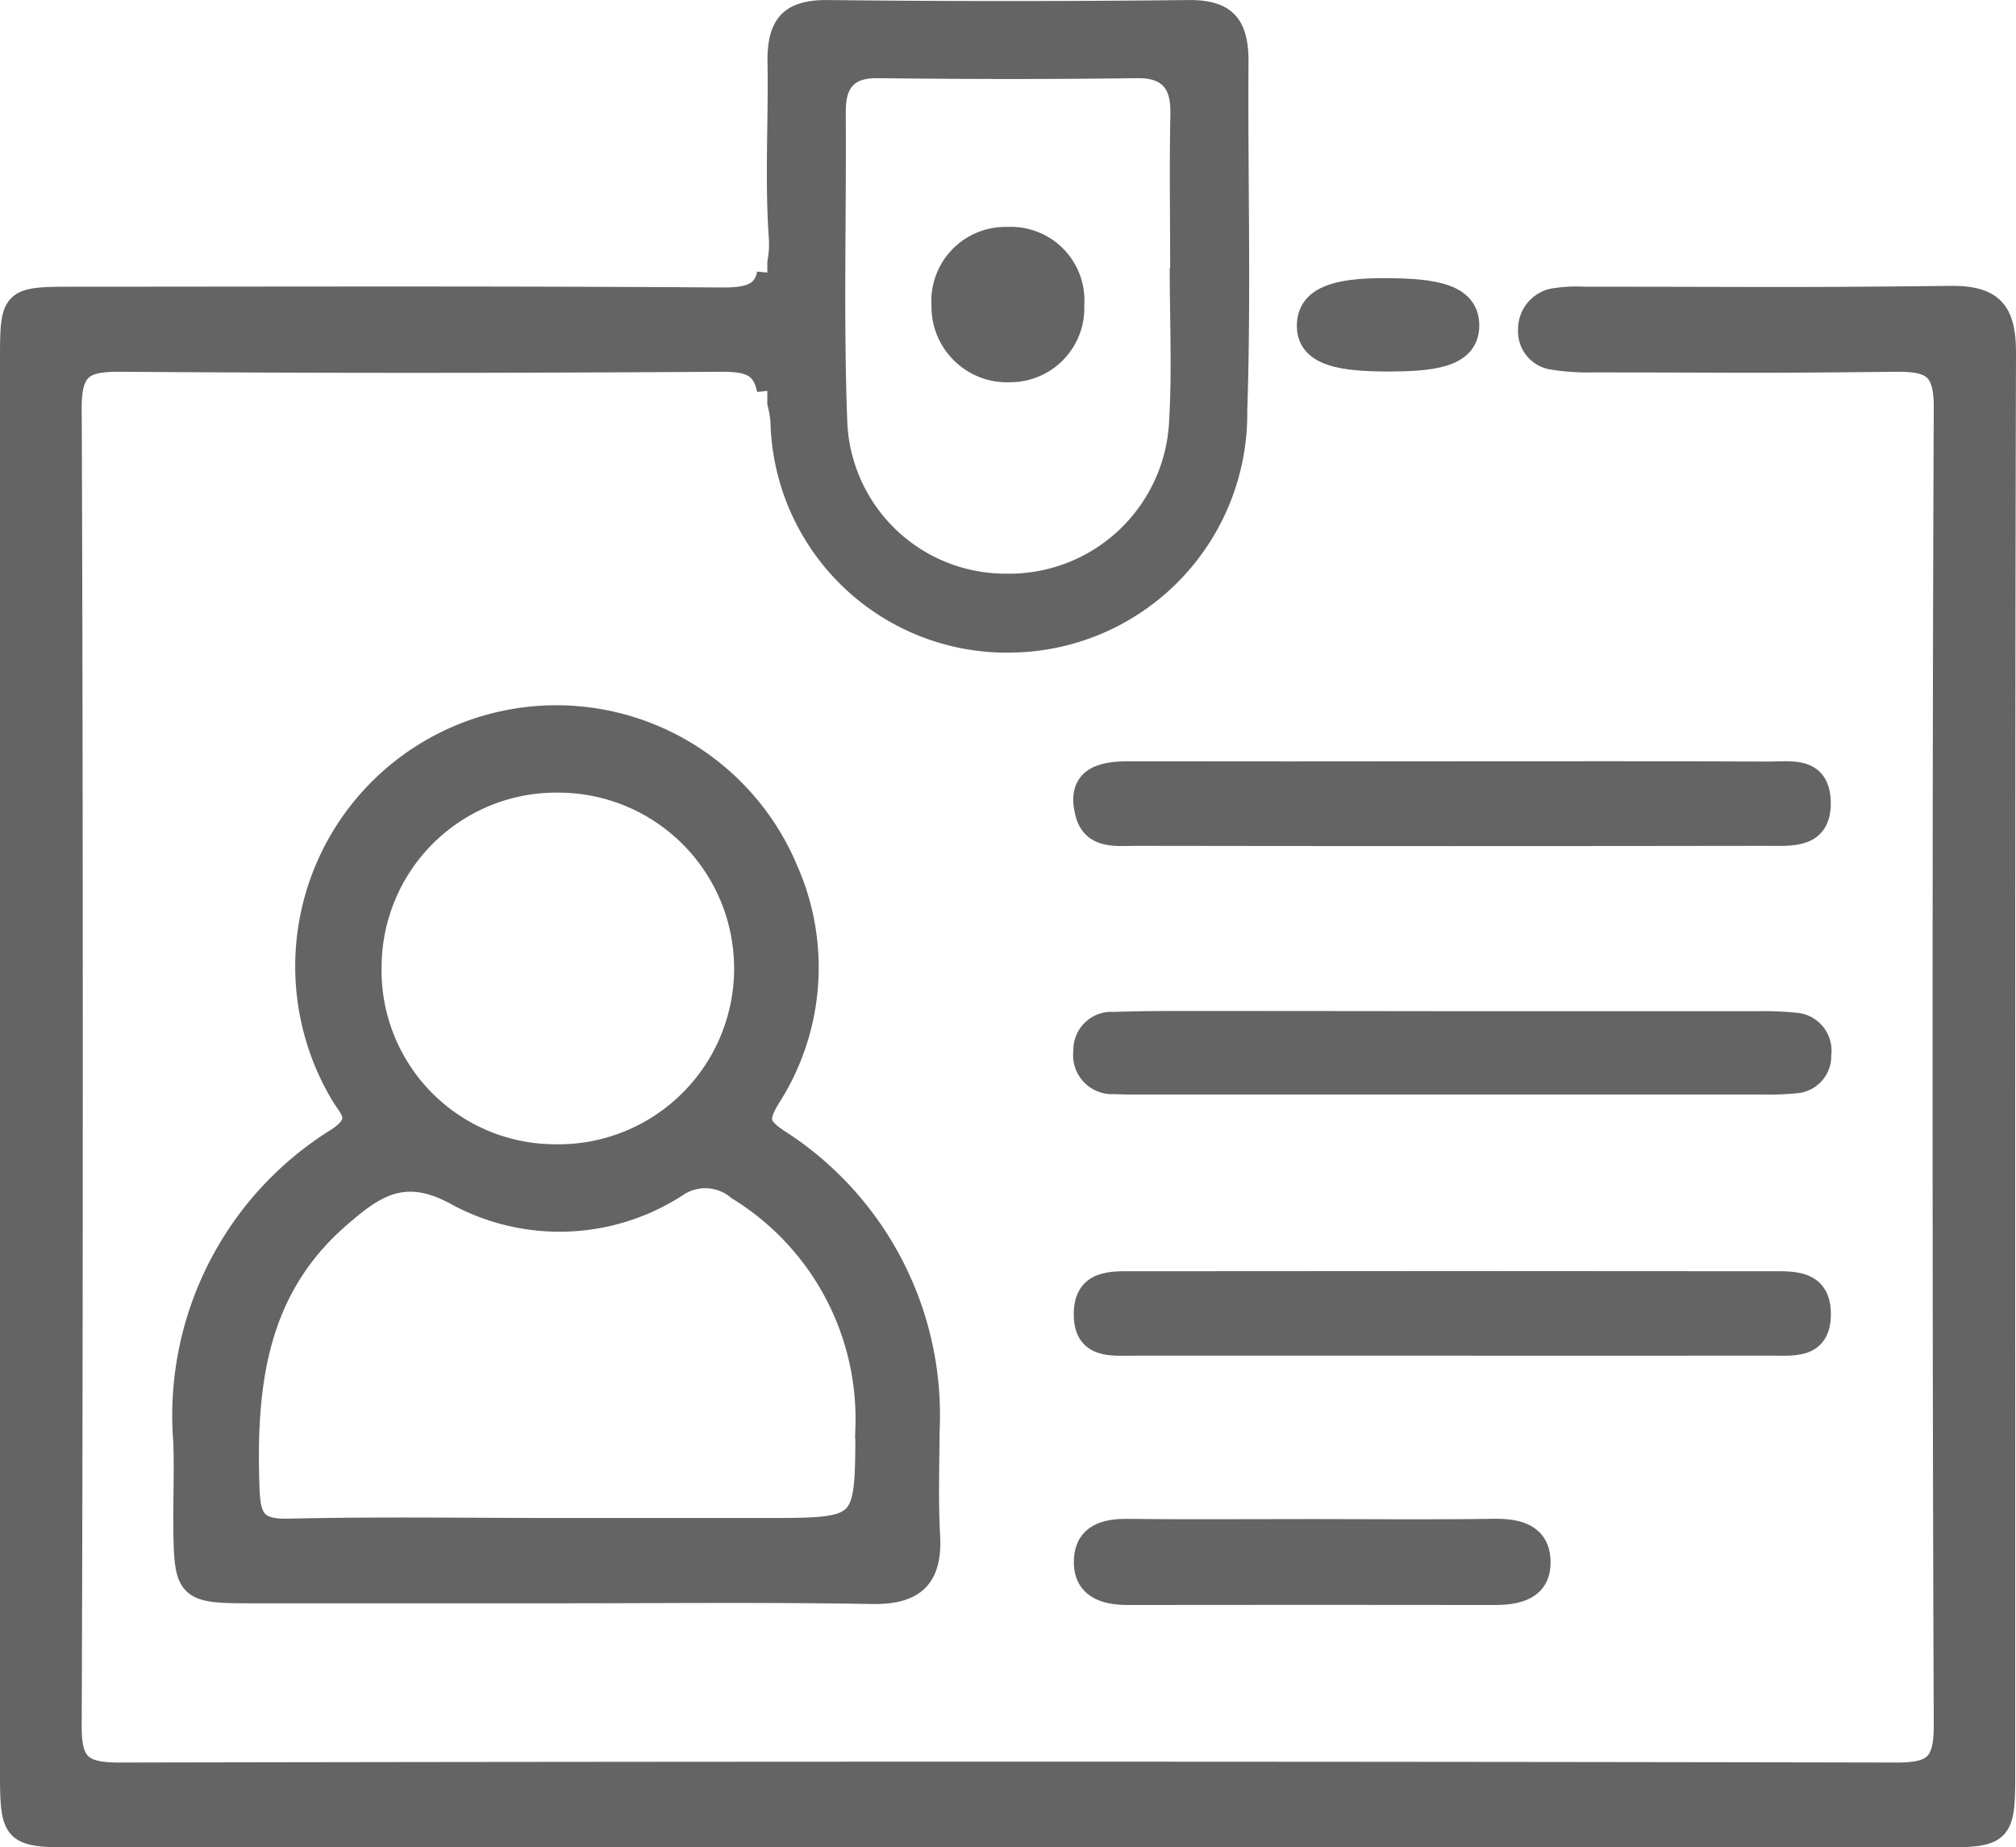 <svg xmlns="http://www.w3.org/2000/svg" width="45.5" height="41.686" viewBox="0 0 45.5 41.686">
  <g id="icon_username" transform="translate(0.25 -0.644)">
    <path id="Path_944" data-name="Path 944" d="M10.406,29.033q-3.358,0-6.716,0c-1.577,0-1.588-.013-1.6-1.639,0-.585.021-1.172,0-1.755A7.35,7.35,0,0,1,5.546,18.8c.651-.429.253-.7.064-1.046a5.643,5.643,0,1,1,10.082-5.017,5.428,5.428,0,0,1-.4,5.137c-.285.469-.262.647.189.949a7.366,7.366,0,0,1,3.405,6.562c-.006.791-.032,1.584.011,2.376.051.924-.317,1.3-1.266,1.288C15.226,29.007,12.815,29.033,10.406,29.033Zm.133-1.425h4.646c2.314,0,2.291,0,2.3-2.295a6.081,6.081,0,0,0-2.9-5.376,1.143,1.143,0,0,0-1.391-.066,4.863,4.863,0,0,1-4.935.2c-1.207-.675-1.879-.2-2.681.5-1.89,1.643-2.122,3.812-2.042,6.12.024.7.172.951.913.932C6.477,27.576,8.508,27.608,10.539,27.608ZM6.292,14.894A4.171,4.171,0,0,0,10.4,19.174a4.218,4.218,0,1,0,.137-8.434A4.19,4.19,0,0,0,6.292,14.894Z" transform="translate(1.821 7.54)" fill="#646464" stroke="#646464" stroke-linecap="round" stroke-width="0.5"/>
    <path id="Path_945" data-name="Path 945" d="M21.233,9.94c2.376,0,4.753-.006,7.129.006.488,0,1.127-.128,1.153.645.028.832-.636.756-1.17.757q-7.13.011-14.257,0c-.431,0-.971.084-1.121-.472-.21-.782.3-.937.934-.936Q17.565,9.945,21.233,9.94Z" transform="translate(11.304 8.133)" fill="#646464" stroke="#646464" stroke-linecap="round" stroke-width="0.5"/>
    <path id="Path_946" data-name="Path 946" d="M21.166,17.485c-2.377,0-4.755,0-7.131,0-.5,0-1.116.084-1.11-.694.006-.758.611-.711,1.117-.711q7.18-.008,14.361,0c.508,0,1.11-.041,1.11.718,0,.78-.619.684-1.116.686C25.986,17.489,23.575,17.485,21.166,17.485Z" transform="translate(11.309 13.5)" fill="#646464" stroke="#646464" stroke-linecap="round" stroke-width="0.5"/>
    <path id="Path_947" data-name="Path 947" d="M21.211,12.947q3.462,0,6.923,0a6.9,6.9,0,0,1,.812.032.609.609,0,0,1,.579.7.591.591,0,0,1-.559.621,5.973,5.973,0,0,1-.711.028q-7.023,0-14.046,0c-.2,0-.407,0-.611-.011a.629.629,0,0,1-.677-.718.608.608,0,0,1,.656-.636c.645-.023,1.29-.021,1.933-.021Q18.363,12.943,21.211,12.947Z" transform="translate(11.305 10.765)" fill="#646464" stroke="#646464" stroke-linecap="round" stroke-width="0.5"/>
    <path id="Path_948" data-name="Path 948" d="M18.074,19.062c1.361,0,2.722.015,4.084-.006.538-.007,1.018.109,1.027.714.011.622-.495.731-1.018.731q-4.132-.006-8.267,0c-.531,0-1-.144-.973-.774.026-.553.461-.677.962-.669C15.284,19.073,16.679,19.062,18.074,19.062Z" transform="translate(11.31 16.11)" fill="#646464" stroke="#646464" stroke-linecap="round" stroke-width="0.5"/>
    <path id="Path_949" data-name="Path 949" d="M17.418,5.732c-.969-.006-1.854-.084-1.806-.84.043-.667.853-.774,1.806-.767,1.018.008,1.847.113,1.808.866C19.189,5.665,18.353,5.728,17.418,5.732Z" transform="translate(13.659 3.046)" fill="#646464" stroke="#646464" stroke-linecap="round" stroke-width="0.5"/>
    <path id="Path_950" data-name="Path 950" d="M12.8,3.375a1.658,1.658,0,0,1,1.727,1.77,1.671,1.671,0,0,1-1.661,1.734,1.706,1.706,0,0,1-1.787-1.725A1.673,1.673,0,0,1,12.8,3.375Z" transform="translate(9.694 2.39)" fill="#646464"/>
    <path id="Path_951" data-name="Path 951" d="M9.179,10.169a5.333,5.333,0,0,0,5.488,5.2A5.391,5.391,0,0,0,19.94,9.92c.088-2.627.011-5.259.028-7.888.006-.943-.366-1.4-1.361-1.387q-4.07.045-8.143,0c-1-.011-1.367.456-1.352,1.4.023,1.314-.062,2.634.028,3.943a2.069,2.069,0,0,1-.032.562V9.77A2.326,2.326,0,0,1,9.179,10.169Zm1.7-6.992c0-.519.143-.776.718-.769,1.948.023,3.9.026,5.85,0,.656-.009.771.306.757.857C18.181,4.407,18.2,5.551,18.2,6.7H18.19c0,1.144.053,2.291-.013,3.433A3.614,3.614,0,0,1,14.5,13.589a3.574,3.574,0,0,1-3.587-3.418C10.825,7.842,10.895,5.508,10.878,3.177Z" transform="translate(7.96 0)" fill="#646464"/>
    <path id="Path_952" data-name="Path 952" d="M45,5.725c0-.934-.274-1.273-1.239-1.262-4,.043-4.245.017-8.243.019a3.167,3.167,0,0,0-.72.039.683.683,0,0,0-.536.675.622.622,0,0,0,.54.66,5.235,5.235,0,0,0,.924.06c3.516,0,3.279.024,6.795-.015.816-.009,1.127.148,1.123,1.056-.036,8.2-.034,21.547,0,29.749,0,.872-.246,1.08-1.093,1.078q-20.059-.039-40.114,0c-.849,0-1.1-.21-1.093-1.08.032-8.2.034-21.546,0-29.749,0-.907.309-1.059,1.123-1.054,4.86.034,8.721.03,13.579,0,.628,0,.923.116,1.037.654V3.938c-.086.442-.4.564-1.018.561-5.2-.034-9.409-.019-14.614-.017C.006,4.482,0,4.486,0,5.914V37.733C0,39.154.041,39.2,1.444,39.2q10.493,0,20.987,0,10.6,0,21.195,0c1.275,0,1.357-.083,1.357-1.343C44.985,28.857,44.974,14.719,45,5.725Z" transform="translate(0 2.882)" fill="#646464" stroke="#646464" stroke-linecap="round" stroke-width="0.5"/>
  </g>
</svg>
